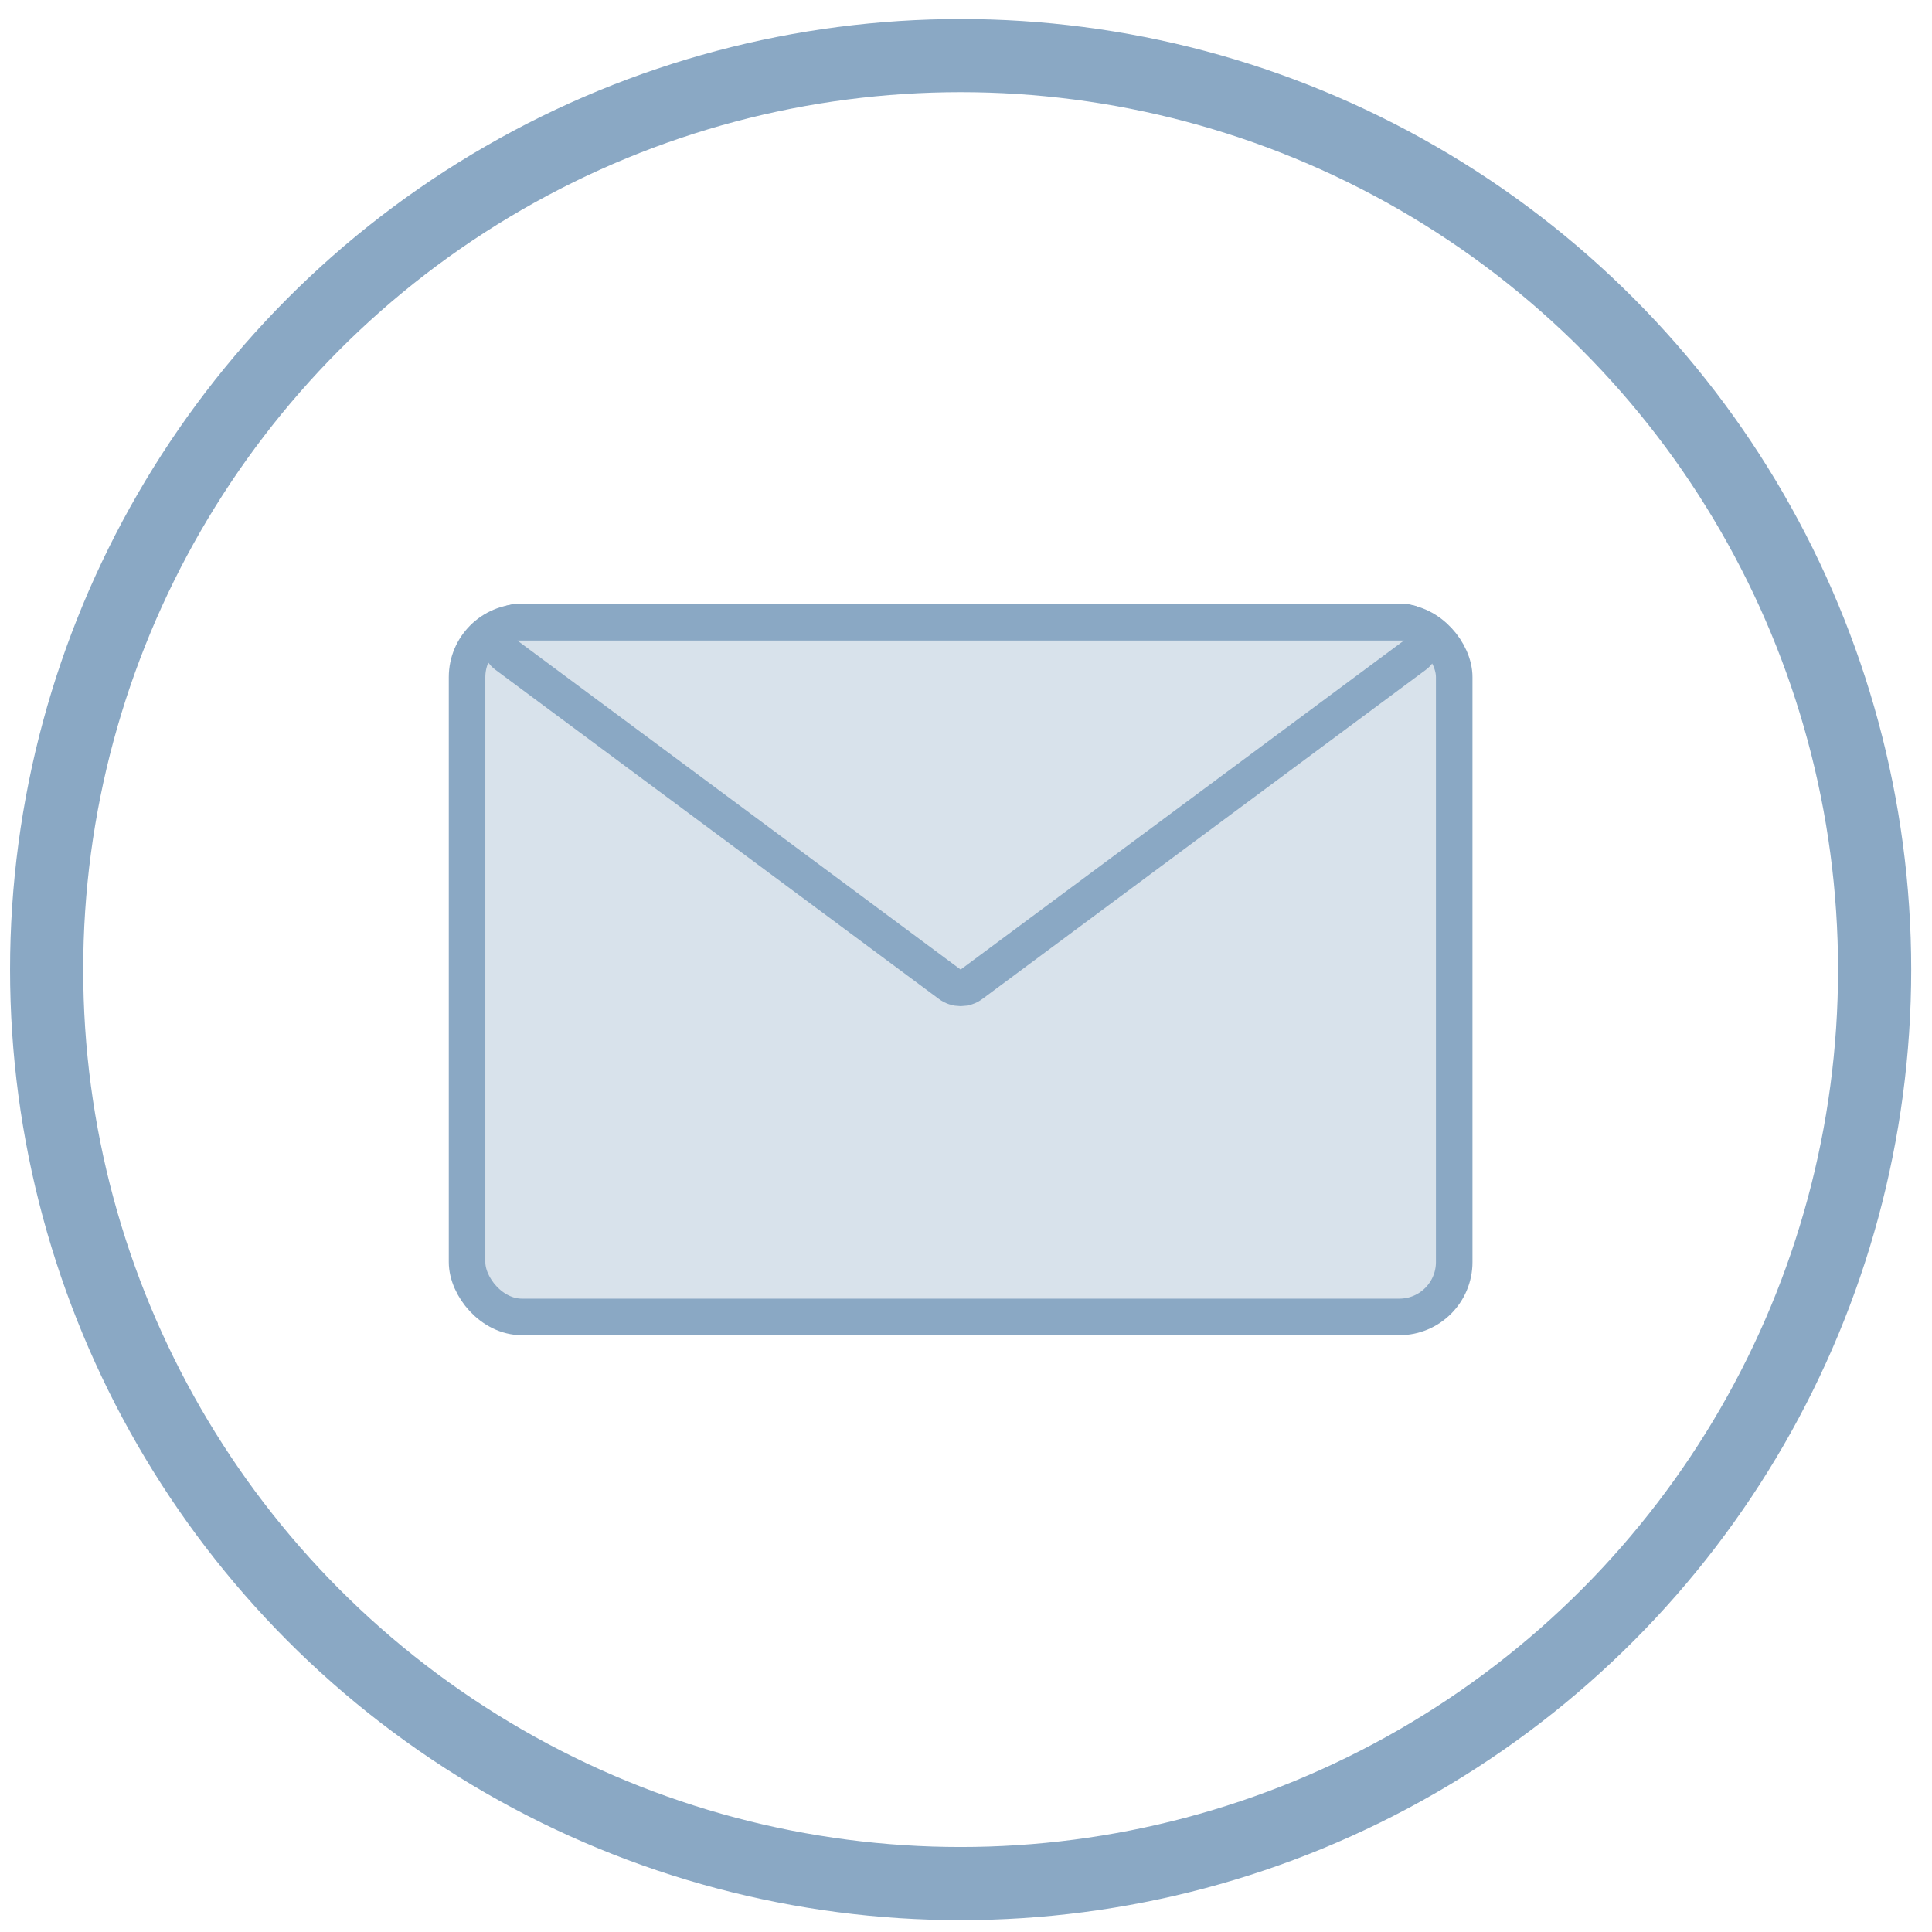 <svg width="36" height="36" viewBox="0 0 36 36" fill="none" xmlns="http://www.w3.org/2000/svg">
<g id="Email">
<circle id="Ellipse 12" cx="17.9" cy="18.067" r="17.031" stroke="#8AA8C4" stroke-width="1.363"/>
<rect id="Rectangle 11" x="8.703" y="11.595" width="18.394" height="12.944" rx="1.022" fill="#D8E2EB" stroke="#8AA8C4" stroke-width="0.681"/>
<path id="Polygon 1" d="M17.697 18.34C17.817 18.43 17.983 18.43 18.103 18.34L26.363 12.209C26.481 12.121 26.529 11.968 26.483 11.829C26.437 11.689 26.307 11.595 26.16 11.595L9.64 11.595C9.493 11.595 9.363 11.689 9.317 11.829C9.271 11.968 9.319 12.121 9.437 12.209L17.697 18.34Z" fill="#D8E2EB" stroke="#8AA8C4" stroke-width="0.681" stroke-linejoin="round"/>
</g>
</svg>

